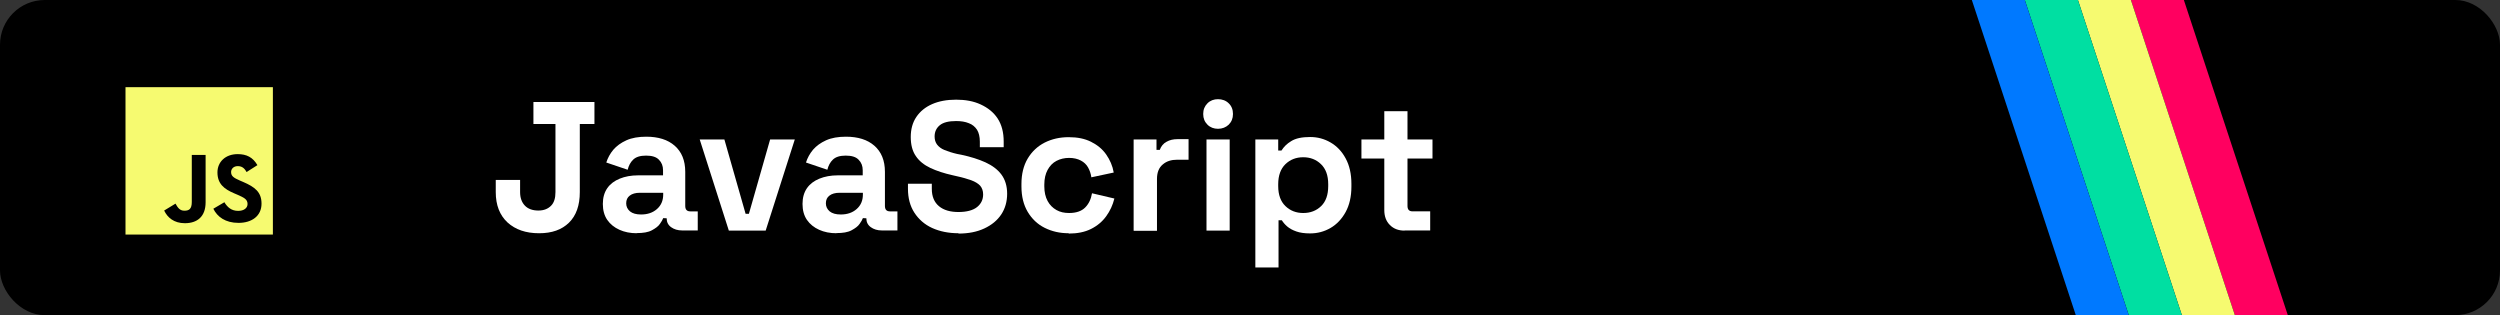 <?xml version="1.0" encoding="UTF-8"?>
<svg id="_Слой_1" data-name="Слой 1" xmlns="http://www.w3.org/2000/svg" viewBox="0 0 151.99 19.16">
  <rect x="0" y="0" width="151.99" height="19.16" fill="#333333" stroke="none"/>
  <defs>
    <style>
      .cls-1 {
        fill: #fff;
      }

      .cls-2 {
        fill: #ff0060;
      }

      .cls-3 {
        fill: #00dfa2;
      }

      .cls-4 {
        fill: #f6fa70;
      }

      .cls-5 {
        fill: #0079ff;
      }
    </style>
  </defs>
  <rect y="0" width="151.99" height="19.16" rx="2.72" ry="2.72"/>
  <polygon class="cls-2" points="135.87 19.16 139.09 19.16 132.77 0 129.55 0 135.87 19.16"/>
  <polygon class="cls-4" points="132.65 19.16 135.87 19.16 129.55 0 126.33 0 132.65 19.16"/>
  <polygon class="cls-3" points="129.42 19.16 132.65 19.16 126.33 0 123.1 0 129.42 19.16"/>
  <polygon class="cls-5" points="126.2 19.16 129.42 19.16 123.1 0 119.88 0 126.2 19.16"/>
  <g>
    <path class="cls-1" d="m32.77,14.18c-.8,0-1.44-.22-1.92-.66-.47-.44-.71-1.05-.71-1.84v-.74h1.48v.74c0,.35.1.62.29.82.19.2.47.3.82.3.33,0,.58-.1.77-.29s.27-.47.27-.83v-4.14h-1.34v-1.34h3.71v1.34h-.89v4.14c0,.81-.22,1.43-.66,1.86-.44.43-1.04.64-1.81.64Z"/>
    <path class="cls-1" d="m38.72,14.18c-.4,0-.75-.07-1.06-.21-.31-.14-.56-.34-.74-.6s-.27-.59-.27-.97.09-.7.27-.96c.18-.26.44-.45.76-.58.32-.13.69-.2,1.11-.2h1.52v-.31c0-.26-.08-.47-.25-.64-.16-.17-.42-.25-.78-.25s-.61.08-.78.24c-.17.16-.28.37-.34.62l-1.3-.44c.09-.28.23-.54.43-.78.2-.23.46-.42.79-.57.33-.15.74-.22,1.21-.22.73,0,1.31.18,1.73.55.42.37.64.89.64,1.59v2.07c0,.22.1.33.31.33h.45v1.16h-.94c-.28,0-.5-.07-.68-.2-.18-.13-.27-.31-.27-.54h0s-.21-.01-.21-.01c-.03.09-.1.21-.2.35-.1.15-.27.27-.49.39s-.53.17-.92.17Zm.25-1.14c.4,0,.72-.11.97-.33.25-.22.38-.51.38-.88v-.11h-1.42c-.26,0-.47.06-.61.17-.15.11-.22.27-.22.47s.08.36.23.49c.16.13.38.19.68.19Z"/>
    <path class="cls-1" d="m44.31,14.02l-1.77-5.54h1.5l1.29,4.52h.2l1.29-4.52h1.5l-1.77,5.54h-2.24Z"/>
    <path class="cls-1" d="m50.86,14.18c-.4,0-.75-.07-1.06-.21-.31-.14-.56-.34-.74-.6s-.27-.59-.27-.97.09-.7.27-.96c.18-.26.44-.45.76-.58.32-.13.69-.2,1.11-.2h1.52v-.31c0-.26-.08-.47-.25-.64-.16-.17-.42-.25-.78-.25s-.61.08-.78.24c-.17.16-.28.37-.34.62l-1.3-.44c.09-.28.23-.54.43-.78.2-.23.46-.42.79-.57.33-.15.74-.22,1.21-.22.73,0,1.31.18,1.73.55.42.37.64.89.64,1.59v2.07c0,.22.1.33.31.33h.45v1.16h-.94c-.28,0-.5-.07-.68-.2-.18-.13-.27-.31-.27-.54h0s-.21-.01-.21-.01c-.03.09-.1.21-.2.35-.1.15-.27.27-.49.39s-.53.17-.92.17Zm.25-1.14c.4,0,.72-.11.97-.33.25-.22.38-.51.38-.88v-.11h-1.42c-.26,0-.47.06-.61.17-.15.11-.22.27-.22.47s.08.36.23.49c.16.13.38.19.68.19Z"/>
    <path class="cls-1" d="m58.27,14.18c-.6,0-1.14-.11-1.6-.32s-.82-.53-1.08-.93-.39-.89-.39-1.45v-.31h1.45v.31c0,.47.15.82.44,1.06.29.24.69.35,1.18.35s.88-.1,1.13-.3c.25-.2.37-.46.37-.77,0-.21-.06-.39-.18-.53-.12-.13-.3-.24-.54-.33-.23-.08-.52-.17-.85-.24l-.26-.06c-.54-.12-1-.27-1.38-.45-.38-.18-.68-.42-.88-.72-.21-.3-.31-.69-.31-1.16s.11-.88.34-1.22c.23-.34.55-.6.96-.78.41-.18.9-.27,1.46-.27s1.06.09,1.49.29.78.47,1.03.85c.25.38.37.85.37,1.41v.34h-1.45v-.34c0-.3-.06-.54-.17-.72-.12-.18-.28-.32-.5-.4-.22-.09-.47-.13-.77-.13-.45,0-.78.08-.99.25-.21.17-.32.4-.32.69,0,.19.05.36.15.49.1.13.25.25.45.33s.46.17.77.24l.26.05c.56.12,1.04.27,1.46.46.41.19.74.43.97.74.23.31.35.7.35,1.17s-.12.9-.36,1.26-.58.64-1.03.85-.97.31-1.57.31Z"/>
    <path class="cls-1" d="m64.97,14.18c-.54,0-1.02-.11-1.46-.33-.44-.22-.78-.55-1.03-.97-.25-.42-.38-.94-.38-1.54v-.16c0-.6.13-1.12.38-1.54.25-.42.6-.75,1.03-.97.44-.22.92-.33,1.46-.33s.98.09,1.36.28.69.44.92.77.39.69.46,1.1l-1.36.29c-.03-.22-.1-.42-.2-.6-.1-.18-.25-.32-.44-.42-.19-.1-.43-.16-.71-.16s-.54.06-.77.18-.41.31-.54.55c-.13.24-.2.54-.2.89v.11c0,.35.07.65.2.89.13.24.31.42.54.55s.48.18.77.18c.42,0,.75-.11.97-.33.22-.22.36-.51.42-.87l1.36.32c-.1.4-.26.75-.5,1.08-.23.32-.54.58-.92.77-.38.19-.83.28-1.36.28Z"/>
    <path class="cls-1" d="m68.92,14.02v-5.54h1.39v.63h.2c.08-.22.22-.39.41-.49.19-.11.41-.16.67-.16h.67v1.25h-.69c-.36,0-.65.09-.88.29-.23.19-.35.48-.35.88v3.15h-1.41Z"/>
    <path class="cls-1" d="m74.05,7.83c-.25,0-.47-.08-.64-.25s-.26-.38-.26-.65.09-.48.26-.65.39-.25.64-.25.48.08.65.25c.17.16.26.38.26.65s-.09.48-.26.65c-.17.16-.39.25-.65.25Zm-.7,6.19v-5.54h1.41v5.54h-1.41Z"/>
    <path class="cls-1" d="m76.32,16.26v-7.78h1.39v.67h.2c.13-.21.32-.41.59-.57.27-.17.65-.25,1.15-.25.45,0,.86.11,1.24.33.38.22.69.54.92.97.23.42.35.94.35,1.54v.18c0,.6-.12,1.12-.35,1.54-.23.42-.54.75-.92.97s-.79.33-1.24.33c-.34,0-.62-.04-.84-.12-.23-.08-.41-.18-.55-.3-.14-.12-.25-.25-.33-.38h-.2v2.87h-1.41Zm2.91-3.31c.44,0,.8-.14,1.09-.42.29-.28.43-.69.43-1.22v-.11c0-.54-.15-.94-.44-1.22-.29-.28-.65-.42-1.08-.42s-.79.14-1.08.42c-.29.28-.44.69-.44,1.22v.11c0,.54.15.94.44,1.22.29.28.65.42,1.08.42Z"/>
    <path class="cls-1" d="m85.39,14.02c-.37,0-.66-.11-.89-.34s-.34-.53-.34-.91v-3.13h-1.39v-1.16h1.39v-1.72h1.41v1.72h1.52v1.16h-1.52v2.88c0,.22.1.33.31.33h1.07v1.16h-1.56Z"/>
  </g>
  <rect class="cls-4" x="7.63" y="5.3" width="8.96" height="8.96"/>
  <path d="m13.65,12.31c.18.29.42.51.83.51.35,0,.57-.17.57-.42,0-.29-.23-.39-.61-.56l-.21-.09c-.61-.26-1.01-.58-1.01-1.27,0-.63.48-1.11,1.23-1.11.54,0,.92.19,1.2.67l-.66.42c-.14-.26-.3-.36-.54-.36s-.4.16-.4.36c0,.25.16.35.52.51l.21.09c.72.31,1.12.62,1.12,1.32,0,.76-.6,1.17-1.4,1.17s-1.29-.37-1.53-.86l.68-.4Zm-2.98.07c.13.23.25.43.54.43s.45-.11.45-.53v-2.86h.84v2.88c0,.87-.51,1.27-1.26,1.27-.67,0-1.06-.35-1.26-.77l.69-.42Z"/>
</svg>